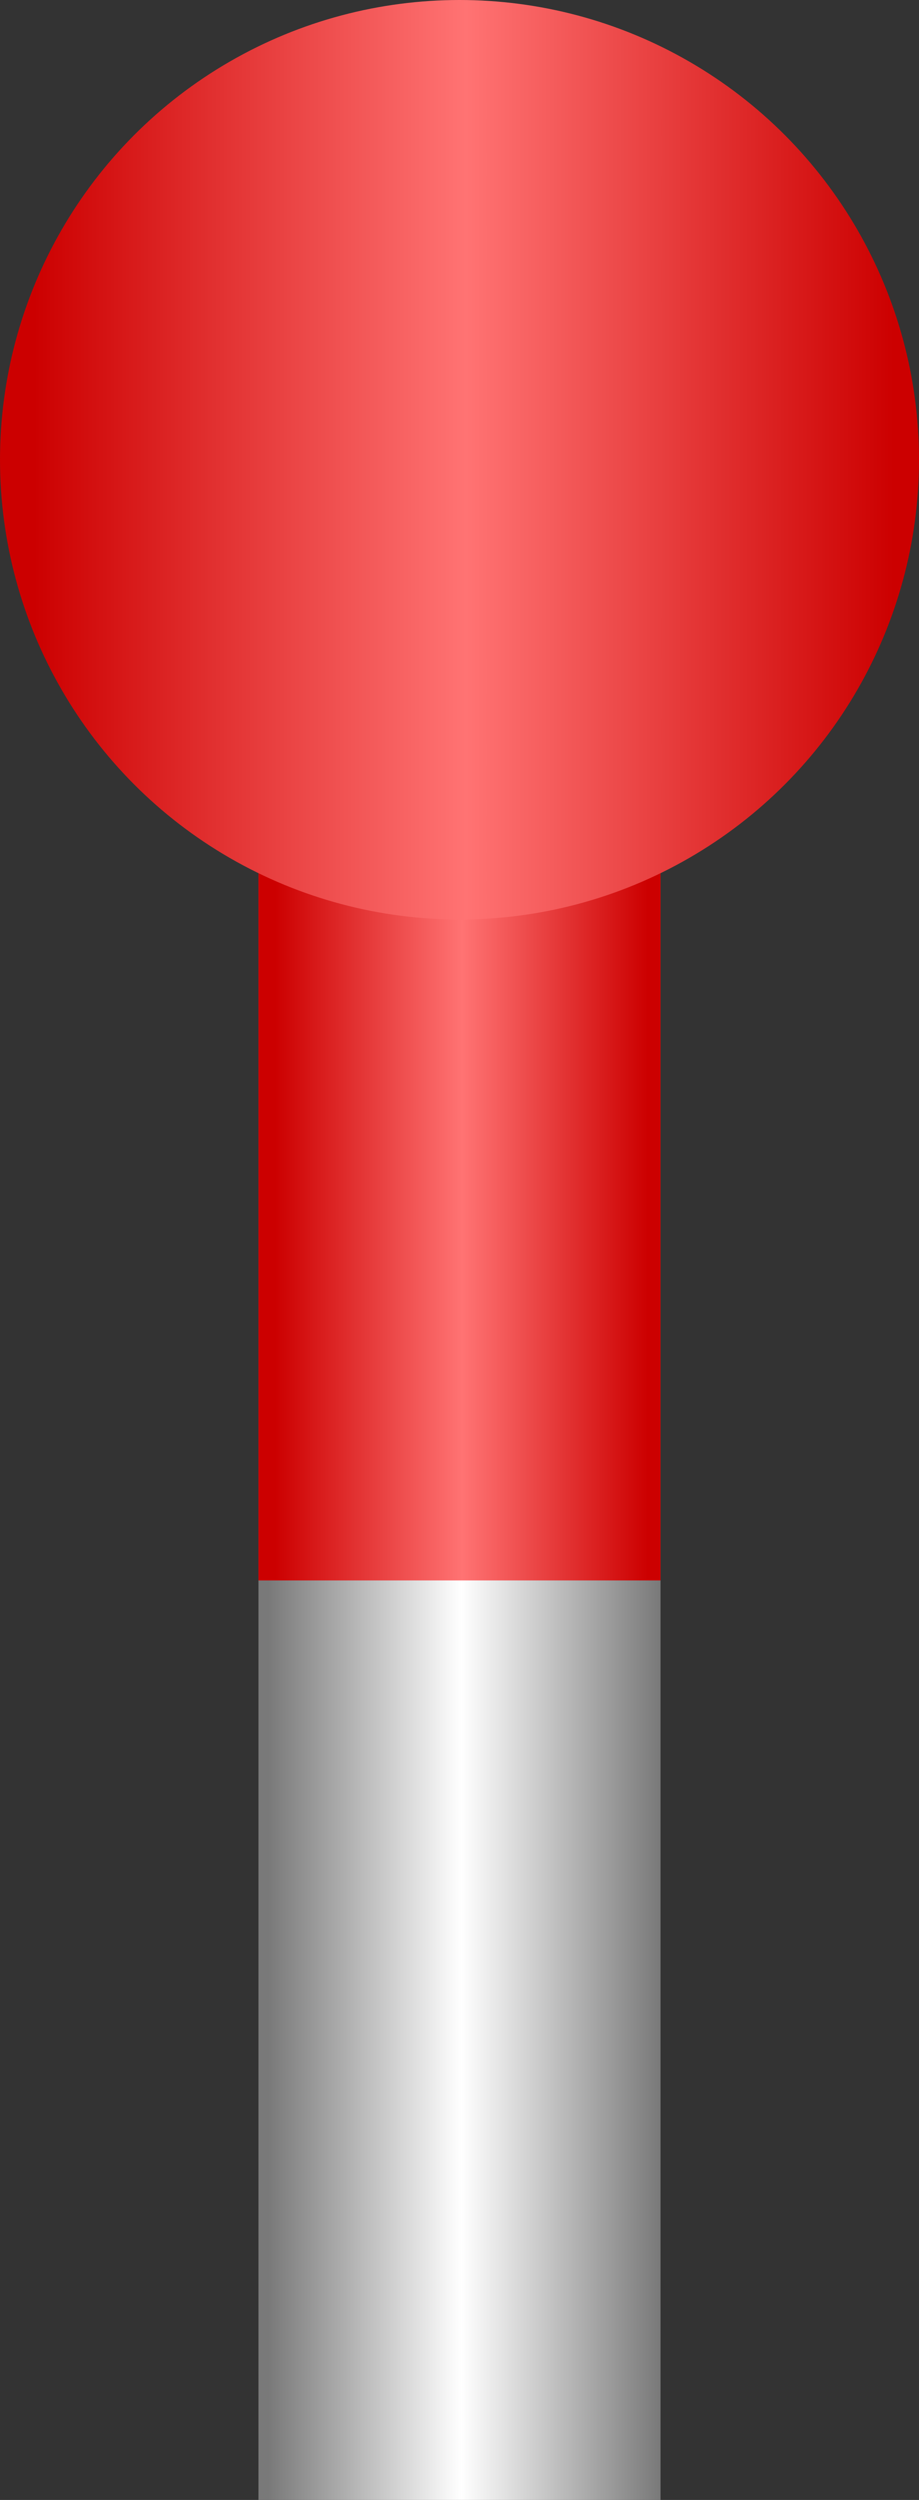 <?xml version="1.0" encoding="UTF-8"?>
<svg width="32px" height="87px" viewBox="0 0 32 87" version="1.1" xmlns="http://www.w3.org/2000/svg" xmlns:xlink="http://www.w3.org/1999/xlink">
    <rect x="0" y="0" width="32" height="87" fill="#333333" stroke="none"/>
    <!-- Generator: Sketch 52.3 (67297) - http://www.bohemiancoding.com/sketch -->
    <title>Group 4</title>
    <desc>Created with Sketch.</desc>
    <defs>
        <linearGradient x1="100%" y1="50%" x2="2.405%" y2="50%" id="linearGradient-1">
            <stop stop-color="#797979" offset="0%"></stop>
            <stop stop-color="#FFFFFF" offset="50.802%"></stop>
            <stop stop-color="#797979" offset="100%"></stop>
        </linearGradient>
        <linearGradient x1="96.915%" y1="50%" x2="4.035%" y2="50%" id="linearGradient-2">
            <stop stop-color="#CC0000" offset="0%"></stop>
            <stop stop-color="#FF7373" offset="49.752%"></stop>
            <stop stop-color="#CC0000" offset="100%"></stop>
        </linearGradient>
    </defs>
    <g id="Page-1" stroke="none" stroke-width="1" fill="none" fill-rule="evenodd">
        <g id="送风支管" transform="translate(-772, -220)">
            <g id="送风" transform="translate(543, 220)">
                <g id="Group-2">
                    <g id="风口">
                        <g id="01" transform="translate(229, 0)">
                            <g id="Group-4">
                                <rect id="Rectangle" fill="url(#linearGradient-1)" x="9" y="23" width="14" height="64"></rect>
                                <rect id="Rectangle" fill="url(#linearGradient-2)" x="9" y="23" width="14" height="32"></rect>
                                <circle id="Oval" fill="url(#linearGradient-2)" cx="16" cy="16" r="16"></circle>
                            </g>
                        </g>
                    </g>
                </g>
            </g>
        </g>
    </g>
</svg>